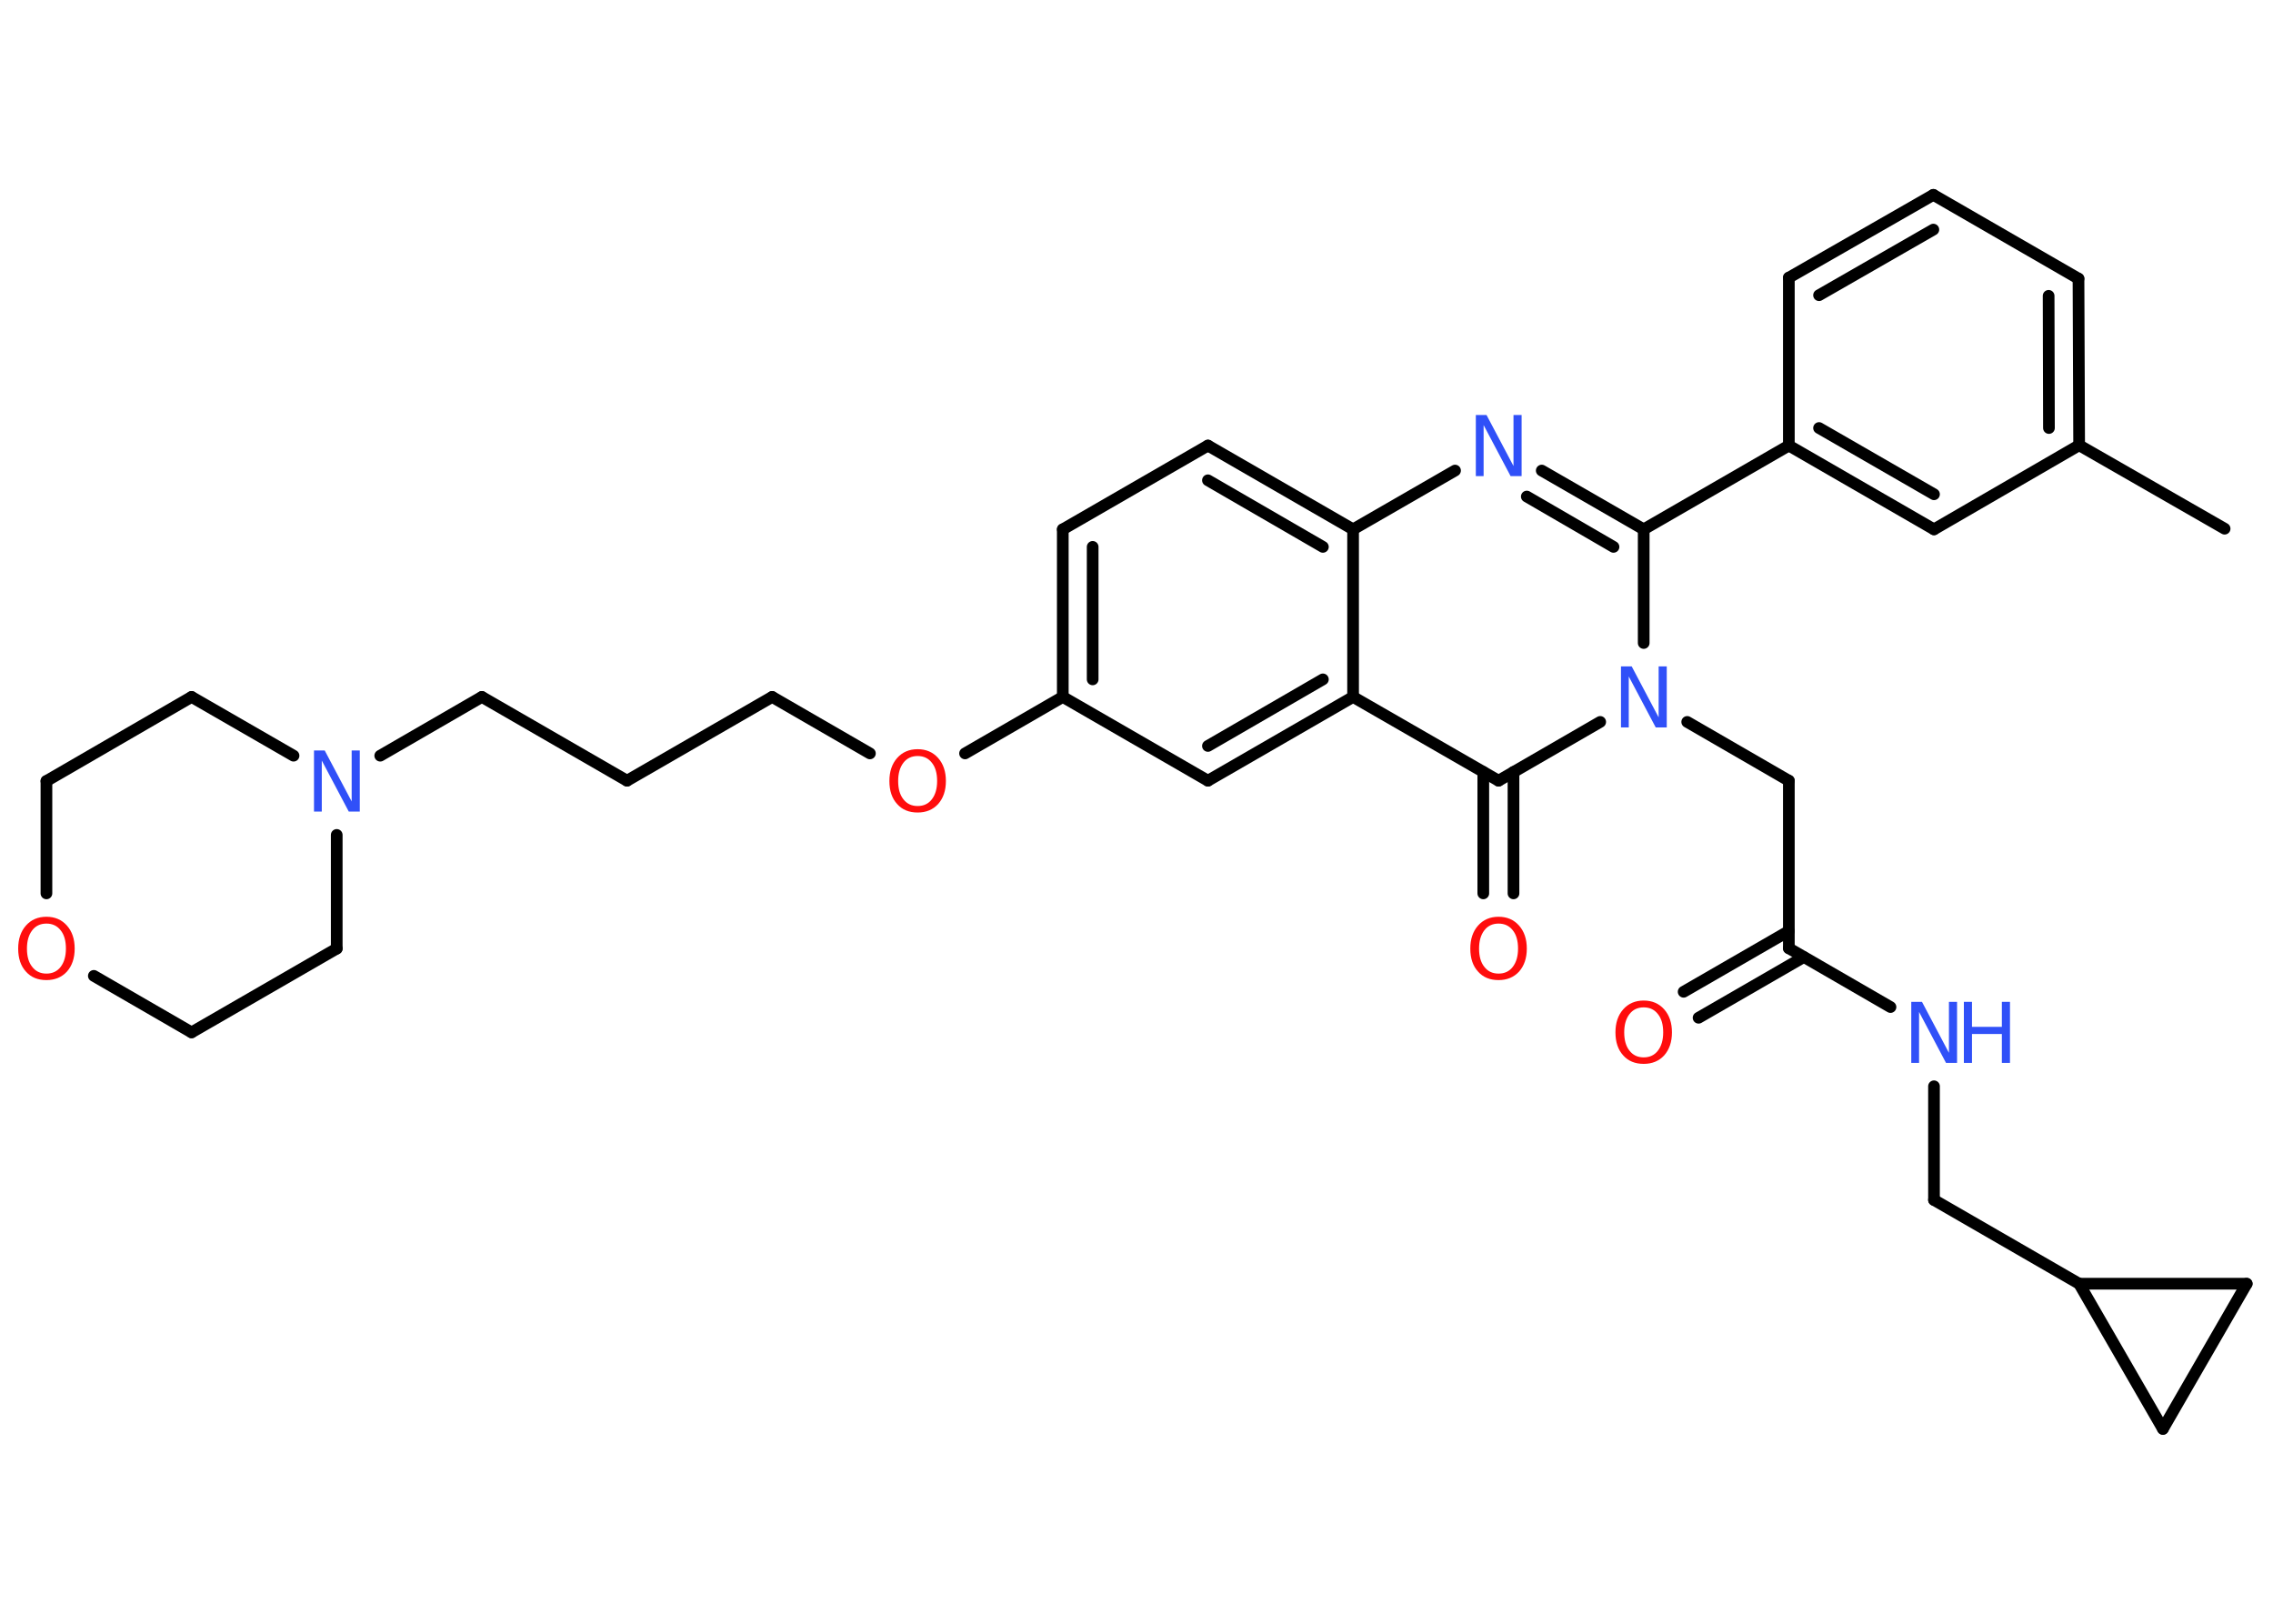<?xml version='1.0' encoding='UTF-8'?>
<!DOCTYPE svg PUBLIC "-//W3C//DTD SVG 1.1//EN" "http://www.w3.org/Graphics/SVG/1.1/DTD/svg11.dtd">
<svg version='1.2' xmlns='http://www.w3.org/2000/svg' xmlns:xlink='http://www.w3.org/1999/xlink' width='70.0mm' height='50.0mm' viewBox='0 0 70.0 50.0'>
  <desc>Generated by the Chemistry Development Kit (http://github.com/cdk)</desc>
  <g stroke-linecap='round' stroke-linejoin='round' stroke='#000000' stroke-width='.36' fill='#3050F8'>
    <rect x='.0' y='.0' width='70.0' height='50.0' fill='#FFFFFF' stroke='none'/>
    <g id='mol1' class='mol'>
      <line id='mol1bnd1' class='bond' x1='68.51' y1='16.28' x2='64.03' y2='13.71'/>
      <g id='mol1bnd2' class='bond'>
        <line x1='64.03' y1='13.71' x2='64.01' y2='8.58'/>
        <line x1='63.1' y1='13.18' x2='63.09' y2='9.11'/>
      </g>
      <line id='mol1bnd3' class='bond' x1='64.01' y1='8.58' x2='59.54' y2='6.0'/>
      <g id='mol1bnd4' class='bond'>
        <line x1='59.54' y1='6.0' x2='55.09' y2='8.55'/>
        <line x1='59.54' y1='7.07' x2='56.02' y2='9.09'/>
      </g>
      <line id='mol1bnd5' class='bond' x1='55.09' y1='8.55' x2='55.09' y2='13.72'/>
      <line id='mol1bnd6' class='bond' x1='55.09' y1='13.72' x2='50.62' y2='16.3'/>
      <g id='mol1bnd7' class='bond'>
        <line x1='50.62' y1='16.3' x2='47.48' y2='14.49'/>
        <line x1='49.69' y1='16.84' x2='47.02' y2='15.29'/>
      </g>
      <line id='mol1bnd8' class='bond' x1='44.81' y1='14.49' x2='41.67' y2='16.3'/>
      <g id='mol1bnd9' class='bond'>
        <line x1='41.67' y1='16.3' x2='37.2' y2='13.72'/>
        <line x1='40.74' y1='16.84' x2='37.2' y2='14.79'/>
      </g>
      <line id='mol1bnd10' class='bond' x1='37.2' y1='13.72' x2='32.73' y2='16.3'/>
      <g id='mol1bnd11' class='bond'>
        <line x1='32.73' y1='16.3' x2='32.73' y2='21.46'/>
        <line x1='33.65' y1='16.84' x2='33.65' y2='20.92'/>
      </g>
      <line id='mol1bnd12' class='bond' x1='32.73' y1='21.46' x2='29.72' y2='23.2'/>
      <line id='mol1bnd13' class='bond' x1='26.79' y1='23.2' x2='23.78' y2='21.46'/>
      <line id='mol1bnd14' class='bond' x1='23.78' y1='21.46' x2='19.31' y2='24.04'/>
      <line id='mol1bnd15' class='bond' x1='19.31' y1='24.04' x2='14.84' y2='21.46'/>
      <line id='mol1bnd16' class='bond' x1='14.84' y1='21.46' x2='11.71' y2='23.27'/>
      <line id='mol1bnd17' class='bond' x1='10.37' y1='25.71' x2='10.37' y2='29.21'/>
      <line id='mol1bnd18' class='bond' x1='10.37' y1='29.21' x2='5.9' y2='31.79'/>
      <line id='mol1bnd19' class='bond' x1='5.9' y1='31.79' x2='2.89' y2='30.05'/>
      <line id='mol1bnd20' class='bond' x1='1.43' y1='27.51' x2='1.43' y2='24.05'/>
      <line id='mol1bnd21' class='bond' x1='1.43' y1='24.05' x2='5.9' y2='21.46'/>
      <line id='mol1bnd22' class='bond' x1='9.04' y1='23.27' x2='5.9' y2='21.46'/>
      <line id='mol1bnd23' class='bond' x1='32.73' y1='21.46' x2='37.2' y2='24.04'/>
      <g id='mol1bnd24' class='bond'>
        <line x1='37.2' y1='24.04' x2='41.67' y2='21.46'/>
        <line x1='37.2' y1='22.97' x2='40.74' y2='20.92'/>
      </g>
      <line id='mol1bnd25' class='bond' x1='41.67' y1='16.3' x2='41.67' y2='21.46'/>
      <line id='mol1bnd26' class='bond' x1='41.67' y1='21.46' x2='46.15' y2='24.04'/>
      <g id='mol1bnd27' class='bond'>
        <line x1='46.61' y1='23.77' x2='46.61' y2='27.51'/>
        <line x1='45.68' y1='23.77' x2='45.68' y2='27.51'/>
      </g>
      <line id='mol1bnd28' class='bond' x1='46.15' y1='24.04' x2='49.28' y2='22.23'/>
      <line id='mol1bnd29' class='bond' x1='50.62' y1='16.3' x2='50.62' y2='19.8'/>
      <line id='mol1bnd30' class='bond' x1='51.96' y1='22.23' x2='55.09' y2='24.04'/>
      <line id='mol1bnd31' class='bond' x1='55.09' y1='24.04' x2='55.09' y2='29.2'/>
      <g id='mol1bnd32' class='bond'>
        <line x1='55.55' y1='29.47' x2='52.31' y2='31.34'/>
        <line x1='55.09' y1='28.67' x2='51.85' y2='30.54'/>
      </g>
      <line id='mol1bnd33' class='bond' x1='55.09' y1='29.2' x2='58.22' y2='31.01'/>
      <line id='mol1bnd34' class='bond' x1='59.56' y1='33.45' x2='59.56' y2='36.95'/>
      <line id='mol1bnd35' class='bond' x1='59.56' y1='36.95' x2='64.03' y2='39.53'/>
      <line id='mol1bnd36' class='bond' x1='64.03' y1='39.53' x2='66.61' y2='44.0'/>
      <line id='mol1bnd37' class='bond' x1='66.61' y1='44.0' x2='69.19' y2='39.53'/>
      <line id='mol1bnd38' class='bond' x1='64.03' y1='39.53' x2='69.19' y2='39.53'/>
      <g id='mol1bnd39' class='bond'>
        <line x1='55.09' y1='13.72' x2='59.56' y2='16.3'/>
        <line x1='56.02' y1='13.18' x2='59.56' y2='15.22'/>
      </g>
      <line id='mol1bnd40' class='bond' x1='64.03' y1='13.71' x2='59.56' y2='16.3'/>
      <path id='mol1atm8' class='atom' d='M45.44 12.78h.34l.83 1.57v-1.57h.25v1.88h-.34l-.83 -1.57v1.57h-.24v-1.88z' stroke='none'/>
      <path id='mol1atm13' class='atom' d='M28.26 23.28q-.28 .0 -.44 .21q-.16 .21 -.16 .56q.0 .36 .16 .56q.16 .21 .44 .21q.28 .0 .44 -.21q.16 -.21 .16 -.56q.0 -.36 -.16 -.56q-.16 -.21 -.44 -.21zM28.26 23.07q.39 .0 .63 .27q.24 .27 .24 .71q.0 .44 -.24 .71q-.24 .26 -.63 .26q-.4 .0 -.63 -.26q-.24 -.26 -.24 -.71q.0 -.44 .24 -.71q.24 -.27 .63 -.27z' stroke='none' fill='#FF0D0D'/>
      <path id='mol1atm17' class='atom' d='M9.66 23.11h.34l.83 1.57v-1.57h.25v1.88h-.34l-.83 -1.57v1.57h-.24v-1.88z' stroke='none'/>
      <path id='mol1atm20' class='atom' d='M1.43 28.44q-.28 .0 -.44 .21q-.16 .21 -.16 .56q.0 .36 .16 .56q.16 .21 .44 .21q.28 .0 .44 -.21q.16 -.21 .16 -.56q.0 -.36 -.16 -.56q-.16 -.21 -.44 -.21zM1.43 28.23q.39 .0 .63 .27q.24 .27 .24 .71q.0 .44 -.24 .71q-.24 .26 -.63 .26q-.4 .0 -.63 -.26q-.24 -.26 -.24 -.71q.0 -.44 .24 -.71q.24 -.27 .63 -.27z' stroke='none' fill='#FF0D0D'/>
      <path id='mol1atm26' class='atom' d='M46.15 28.44q-.28 .0 -.44 .21q-.16 .21 -.16 .56q.0 .36 .16 .56q.16 .21 .44 .21q.28 .0 .44 -.21q.16 -.21 .16 -.56q.0 -.36 -.16 -.56q-.16 -.21 -.44 -.21zM46.15 28.23q.39 .0 .63 .27q.24 .27 .24 .71q.0 .44 -.24 .71q-.24 .26 -.63 .26q-.4 .0 -.63 -.26q-.24 -.26 -.24 -.71q.0 -.44 .24 -.71q.24 -.27 .63 -.27z' stroke='none' fill='#FF0D0D'/>
      <path id='mol1atm27' class='atom' d='M49.91 20.52h.34l.83 1.57v-1.57h.25v1.88h-.34l-.83 -1.57v1.57h-.24v-1.88z' stroke='none'/>
      <path id='mol1atm30' class='atom' d='M50.62 31.02q-.28 .0 -.44 .21q-.16 .21 -.16 .56q.0 .36 .16 .56q.16 .21 .44 .21q.28 .0 .44 -.21q.16 -.21 .16 -.56q.0 -.36 -.16 -.56q-.16 -.21 -.44 -.21zM50.62 30.81q.39 .0 .63 .27q.24 .27 .24 .71q.0 .44 -.24 .71q-.24 .26 -.63 .26q-.4 .0 -.63 -.26q-.24 -.26 -.24 -.71q.0 -.44 .24 -.71q.24 -.27 .63 -.27z' stroke='none' fill='#FF0D0D'/>
      <g id='mol1atm31' class='atom'>
        <path d='M58.85 30.85h.34l.83 1.57v-1.57h.25v1.88h-.34l-.83 -1.57v1.57h-.24v-1.88z' stroke='none'/>
        <path d='M60.48 30.85h.25v.77h.92v-.77h.25v1.88h-.25v-.89h-.92v.89h-.25v-1.88z' stroke='none'/>
      </g>
    </g>
  </g>
</svg>
